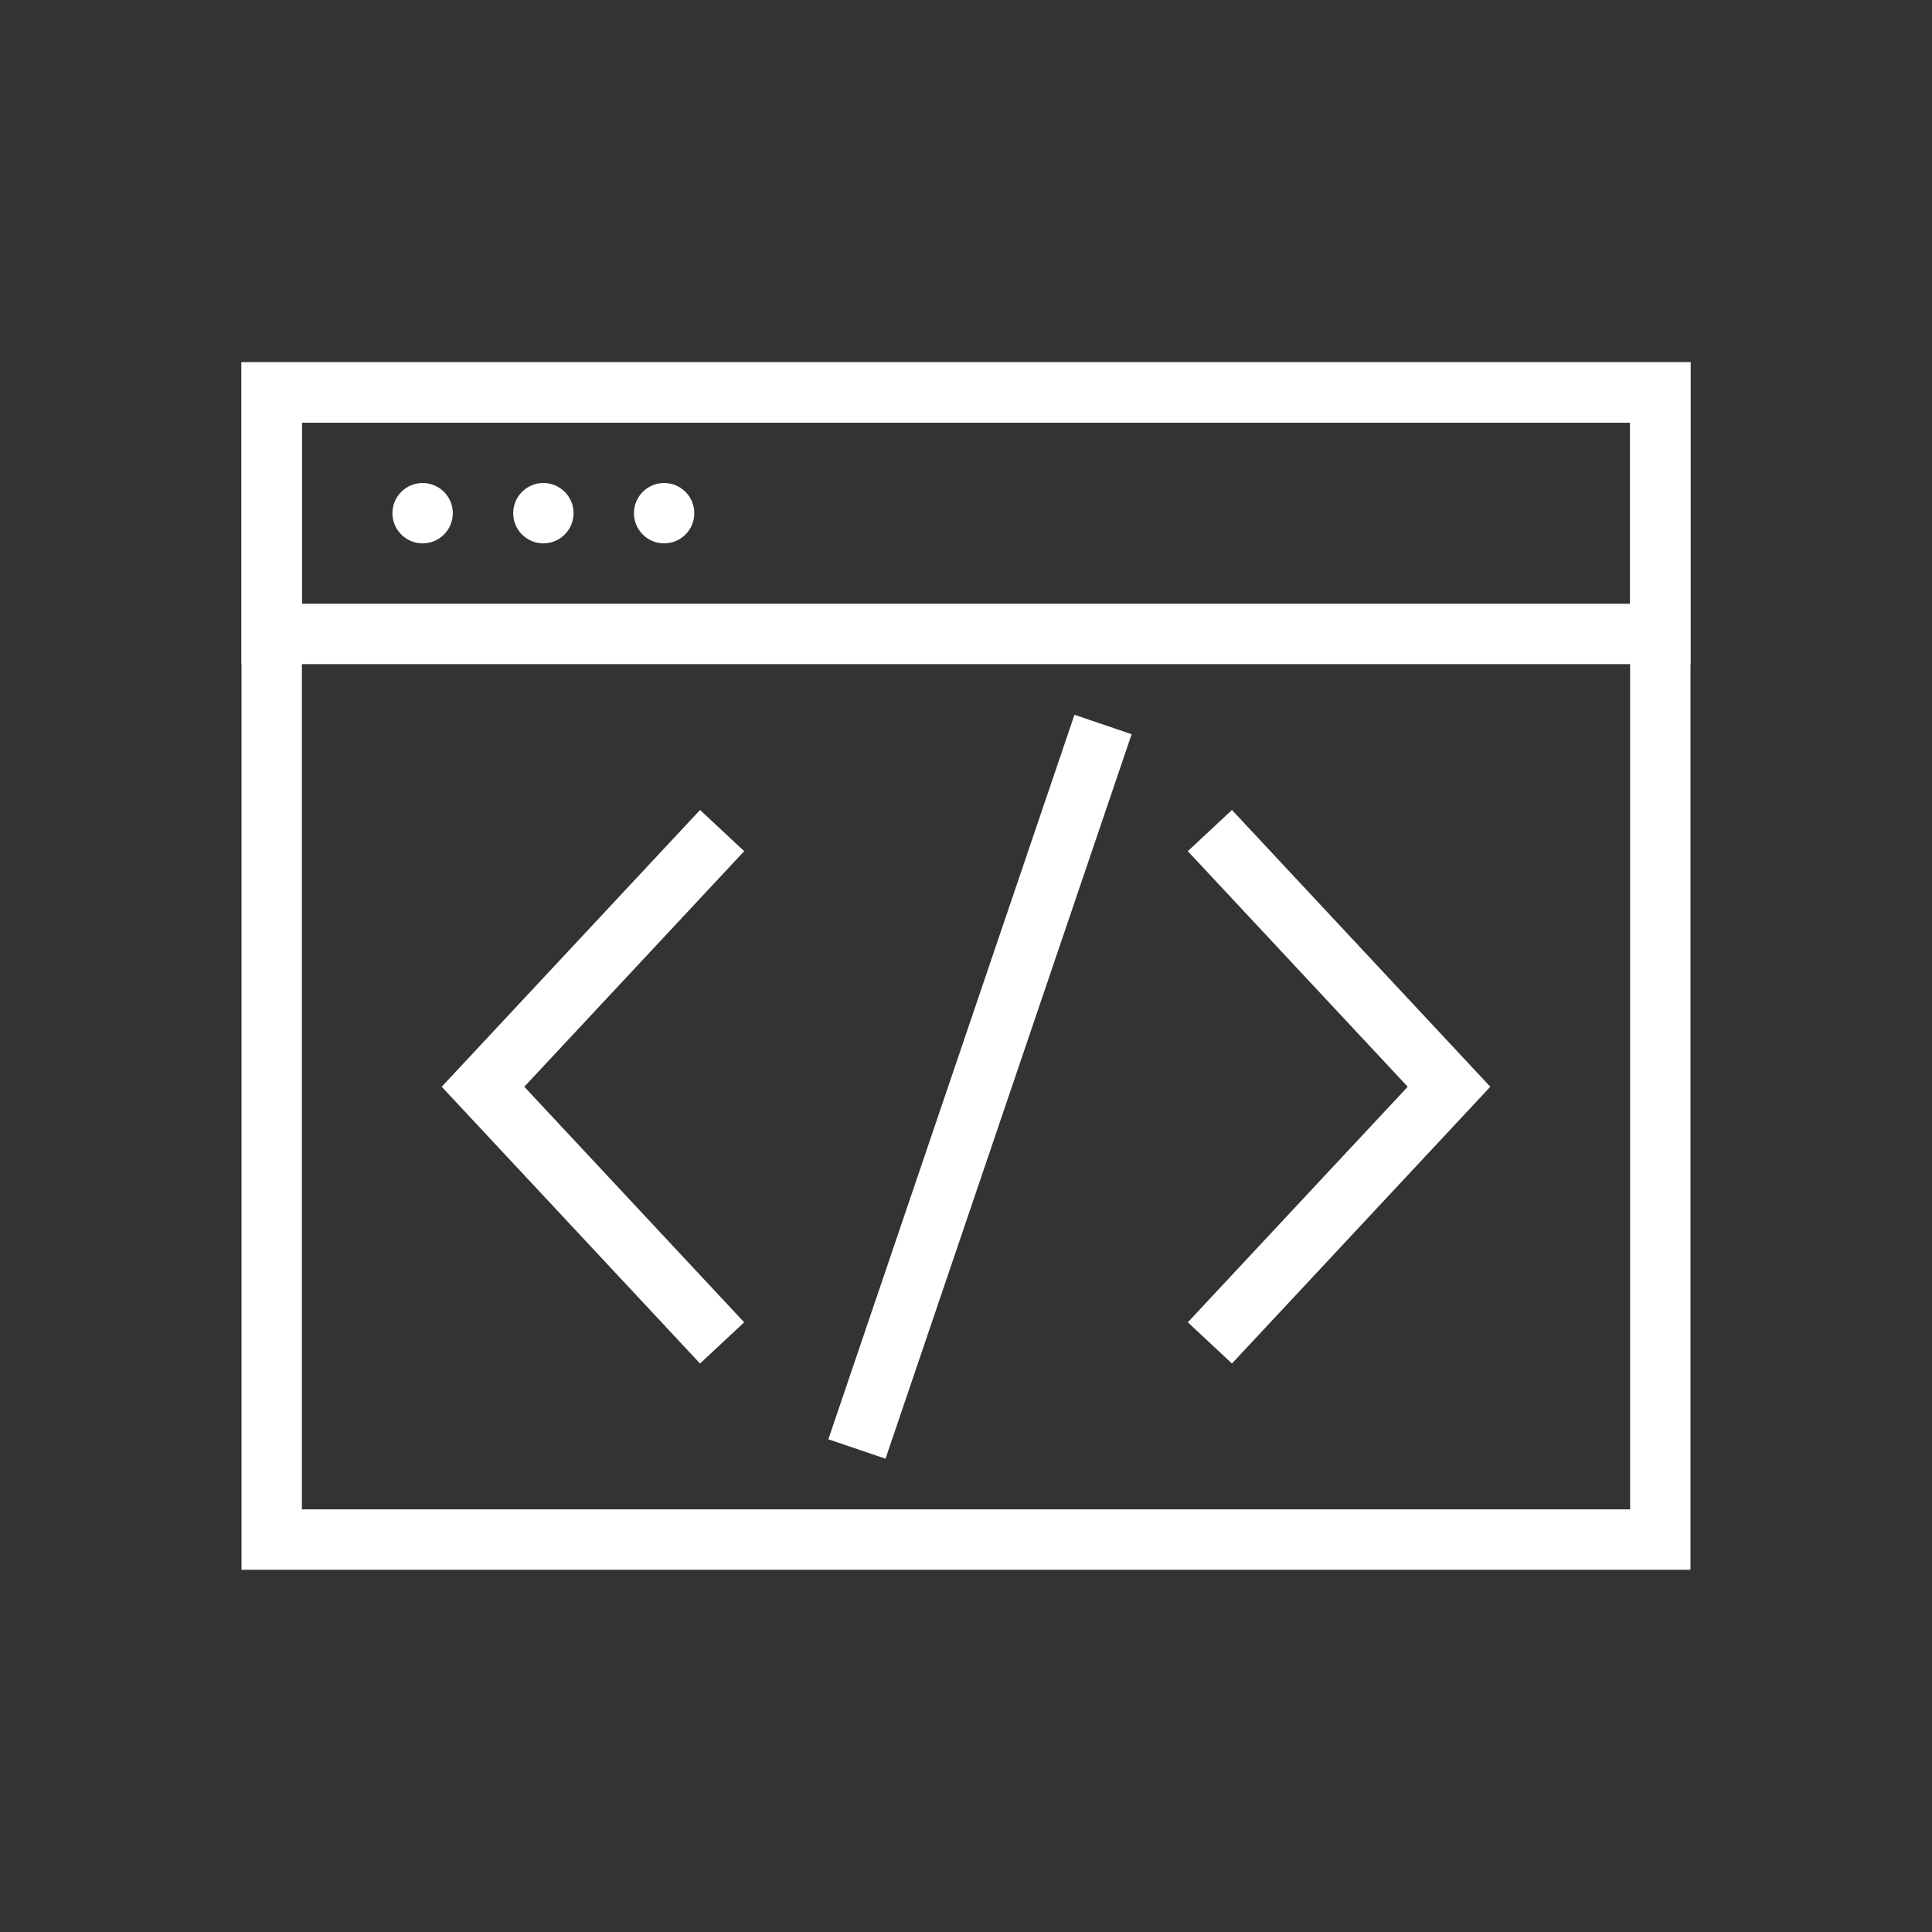 <svg width="64" height="64" viewBox="0 0 64 64" fill="none" xmlns="http://www.w3.org/2000/svg">
<rect x="0" y="0" width="64" height="64" fill="#333333" stroke="none"/>
<rect x="9" y="13" width="46" height="38" stroke="white" stroke-width="2"/>
<path d="M40.079 44.486L48 36L40.079 27.514M23.921 27.514L16 36L23.921 44.486M28.387 48L36.54 24" stroke="white" stroke-width="2"/>
<rect x="9" y="13" width="46" height="8" stroke="white" stroke-width="2"/>
<circle cx="14" cy="17" r="1" fill="white"/>
<circle cx="18" cy="17" r="1" fill="white"/>
<circle cx="22" cy="17" r="1" fill="white"/>
</svg>
